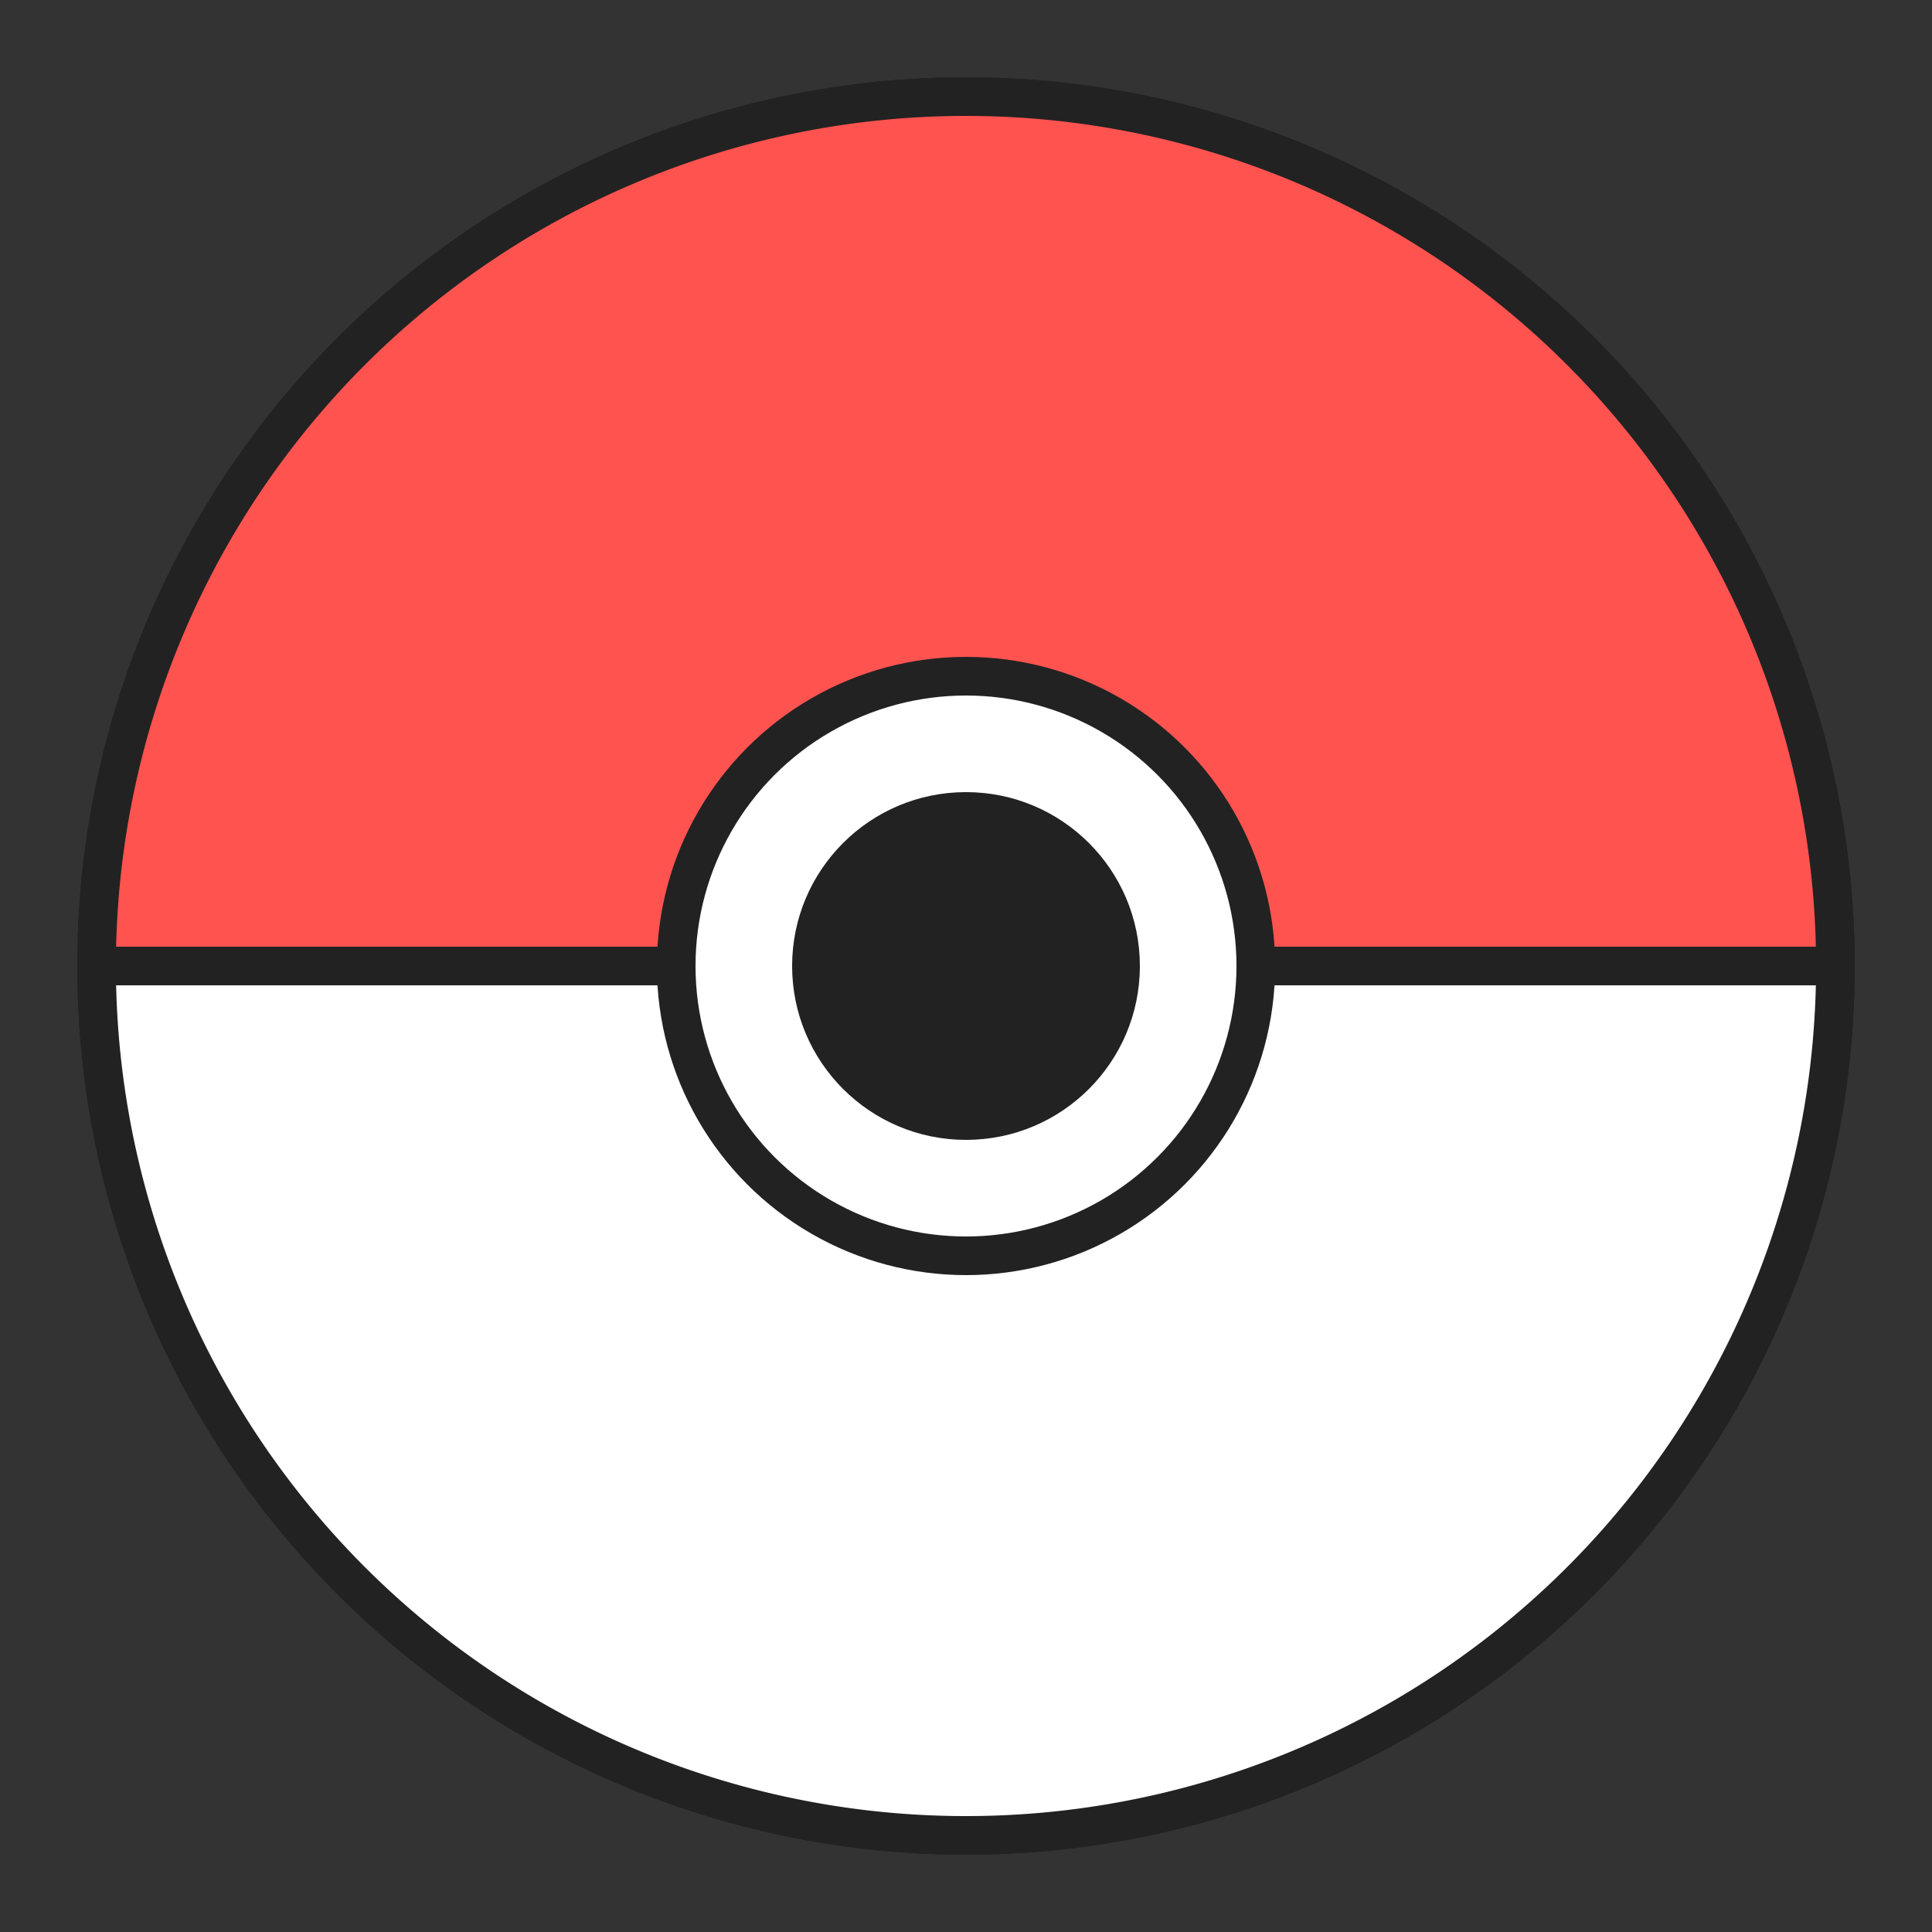 <svg xmlns="http://www.w3.org/2000/svg" viewBox="0 0 100 100" width="100" height="100">
  <rect x="0" y="0" width="100" height="100" fill="#333333" stroke="none"/>
  <circle cx="50" cy="50" r="45" fill="#FF5350" stroke="#222" stroke-width="2" />
  <path d="M50 5 A 45 45 0 0 1 95 50 H 5 A 45 45 0 0 1 50 5 Z" fill="#FF5350" stroke="#222" stroke-width="2" />
  <path d="M50 95 A 45 45 0 0 1 5 50 H 95 A 45 45 0 0 1 50 95 Z" fill="white" stroke="#222" stroke-width="2" />
  <circle cx="50" cy="50" r="15" fill="white" stroke="#222" stroke-width="2" />
  <circle cx="50" cy="50" r="9" fill="#222" />
</svg>